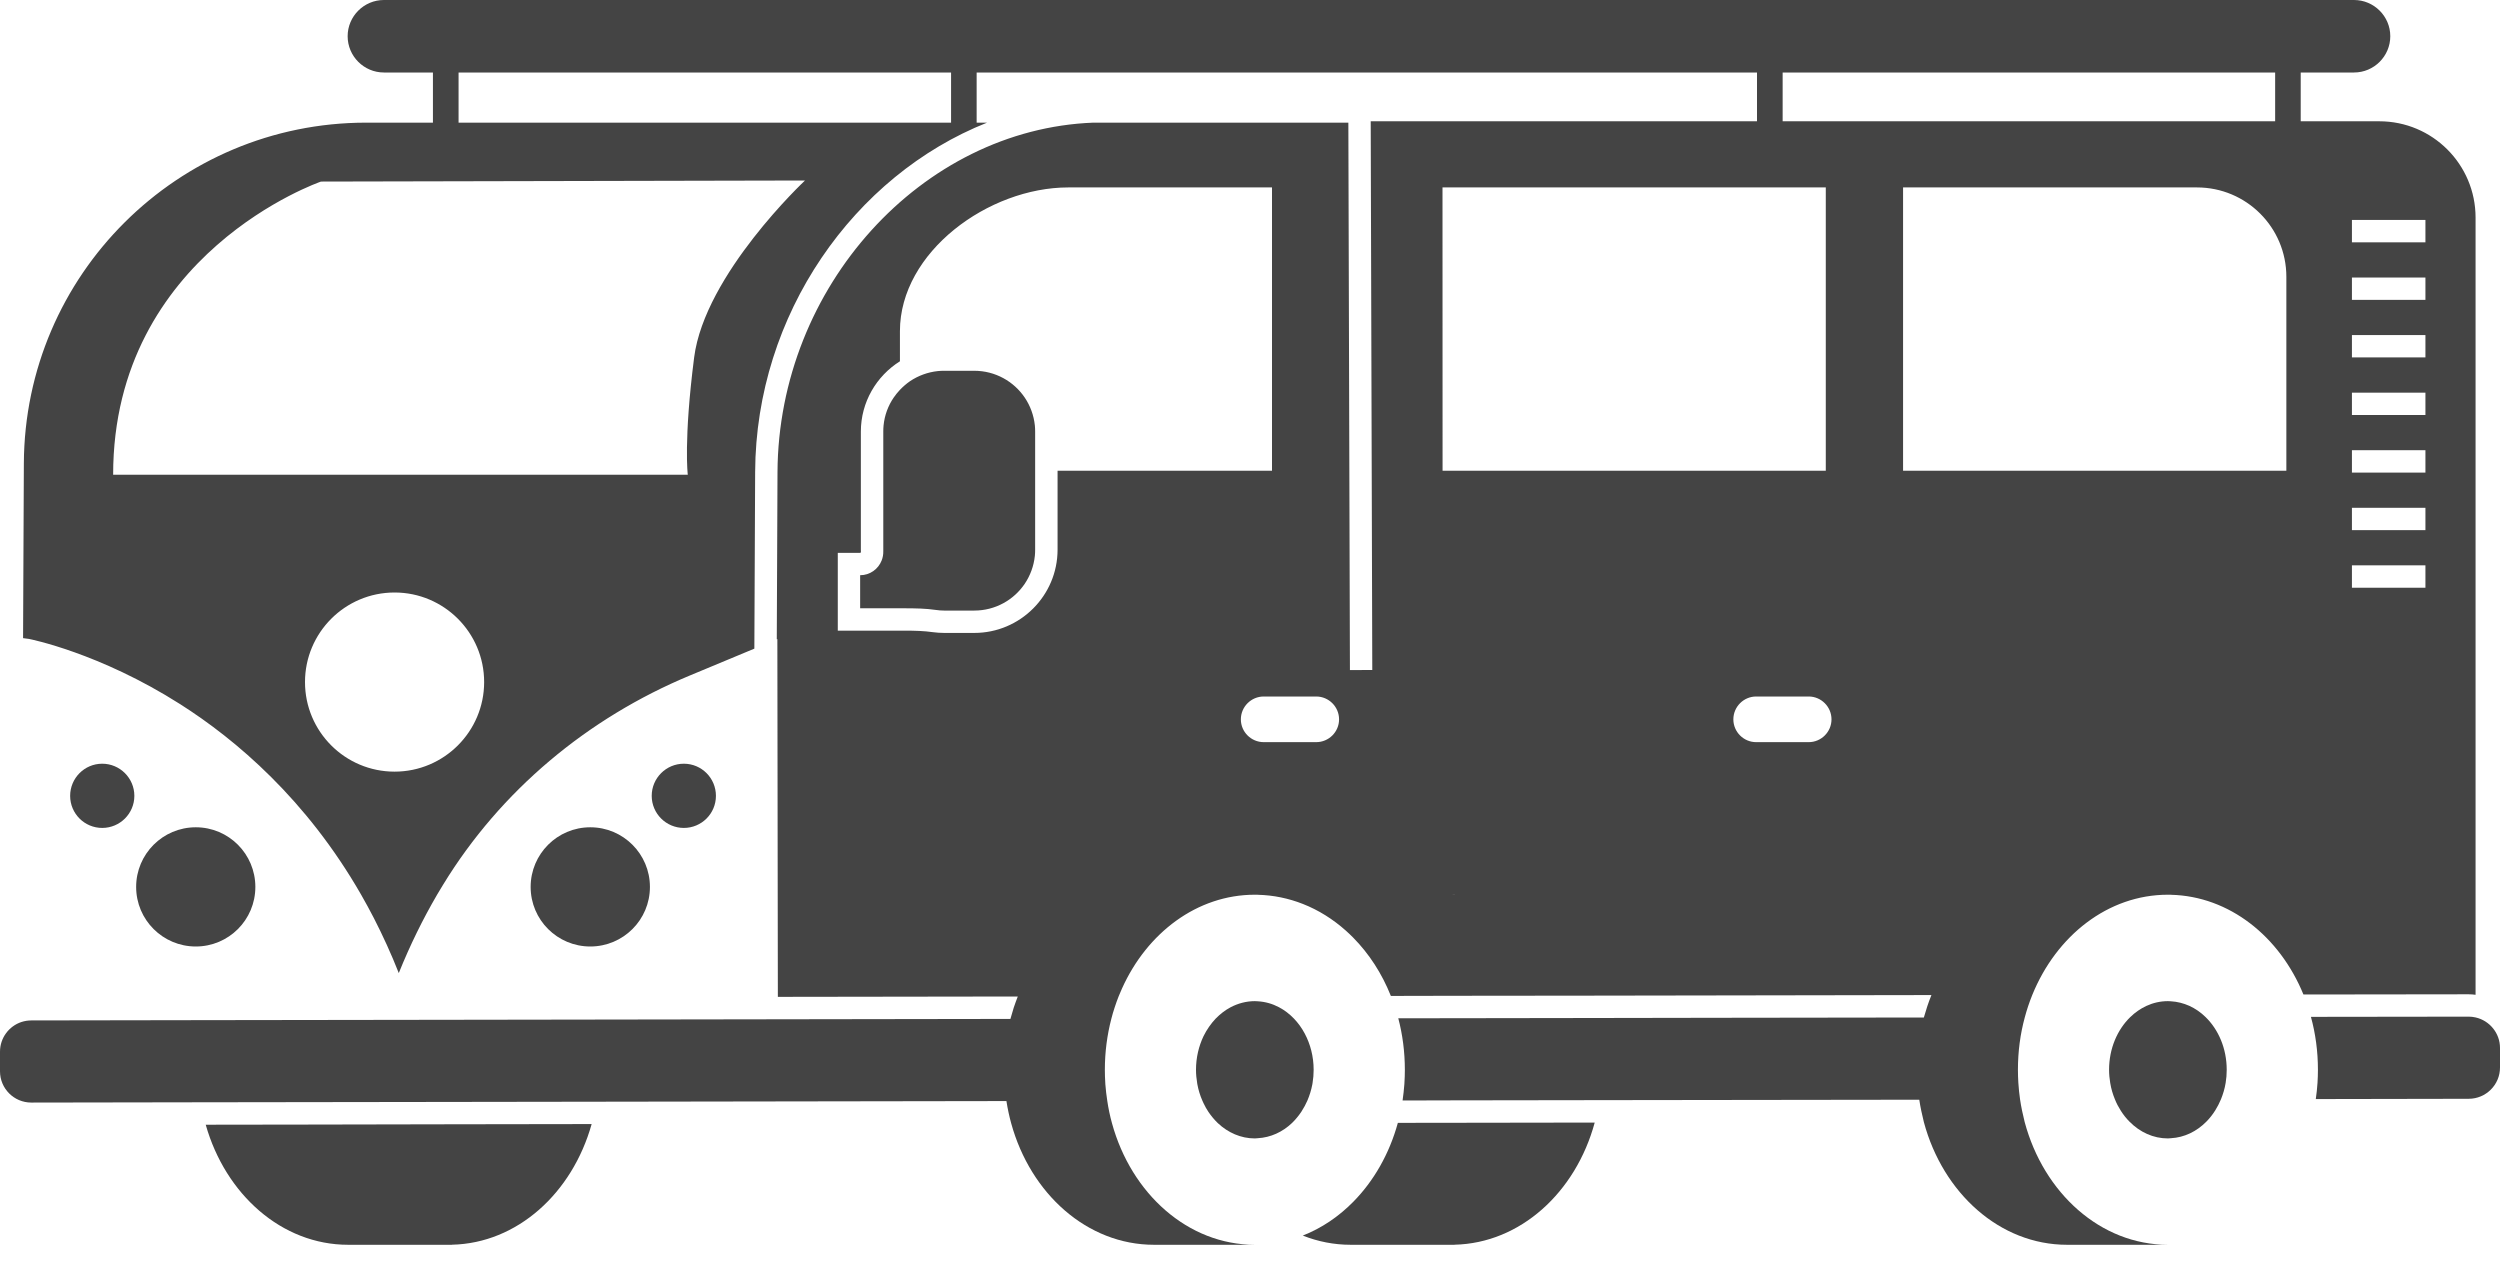 <svg width="35" height="18" viewBox="0 0 35 18" fill="none" xmlns="http://www.w3.org/2000/svg">
<path d="M6.327 15.74L8.283 15.737C8.012 16.704 7.241 17.406 6.327 17.426V17.427H6.286H4.874C3.945 17.427 3.157 16.722 2.88 15.746L4.291 15.744L6.327 15.74Z" fill="#444444"/>
<path d="M8.264 13.251C7.803 13.251 7.429 12.878 7.429 12.417C7.429 11.956 7.803 11.582 8.264 11.582C8.725 11.582 9.099 11.956 9.099 12.417C9.099 12.878 8.725 13.251 8.264 13.251Z" fill="#444444"/>
<path d="M9.574 11.591C9.326 11.591 9.124 11.39 9.124 11.142C9.124 10.893 9.326 10.692 9.574 10.692C9.822 10.692 10.023 10.893 10.023 11.142C10.023 11.39 9.822 11.591 9.574 11.591Z" fill="#444444"/>
<path d="M2.741 13.251C2.28 13.251 1.906 12.878 1.906 12.417C1.906 11.956 2.28 11.582 2.741 11.582C3.202 11.582 3.575 11.956 3.575 12.417C3.575 12.878 3.202 13.251 2.741 13.251Z" fill="#444444"/>
<path d="M13.219 8.548C13.179 8.548 13.14 8.545 13.101 8.539C13.031 8.529 12.96 8.523 12.889 8.52C12.813 8.517 12.737 8.516 12.661 8.516H12.042V8.053C12.18 8.053 12.296 7.967 12.343 7.847C12.359 7.807 12.367 7.763 12.366 7.717C12.366 7.71 12.366 7.702 12.366 7.695V6.044C12.366 6.014 12.367 5.985 12.37 5.956C12.384 5.813 12.434 5.68 12.511 5.567C12.537 5.528 12.567 5.493 12.598 5.459C12.642 5.413 12.689 5.372 12.741 5.336C12.855 5.26 12.988 5.21 13.131 5.195C13.16 5.192 13.189 5.191 13.218 5.191H13.64C13.934 5.191 14.194 5.34 14.347 5.567C14.423 5.68 14.473 5.813 14.488 5.956C14.491 5.985 14.492 6.014 14.492 6.043V6.59V7.695C14.492 7.725 14.491 7.754 14.488 7.782C14.473 7.926 14.423 8.058 14.347 8.172C14.194 8.399 13.934 8.548 13.64 8.548H13.219Z" fill="#444444"/>
<path d="M29.814 15.704C29.767 15.658 29.726 15.605 29.69 15.548C29.659 15.499 29.631 15.447 29.609 15.391C29.579 15.319 29.556 15.242 29.543 15.161C29.533 15.101 29.527 15.04 29.527 14.977C29.527 14.681 29.642 14.417 29.822 14.241C29.889 14.175 29.966 14.122 30.049 14.083C30.142 14.04 30.244 14.016 30.351 14.016C30.365 14.016 30.378 14.017 30.392 14.018C30.483 14.023 30.57 14.046 30.651 14.082C30.734 14.12 30.811 14.173 30.878 14.239C31.059 14.415 31.174 14.68 31.174 14.977C31.174 15.04 31.169 15.101 31.159 15.161C31.146 15.241 31.123 15.317 31.094 15.389C31.071 15.444 31.044 15.497 31.013 15.546C30.977 15.603 30.936 15.656 30.889 15.703C30.755 15.839 30.582 15.925 30.392 15.935C30.378 15.936 30.364 15.938 30.351 15.938C30.146 15.938 29.958 15.85 29.814 15.704Z" fill="#444444"/>
<path d="M34.562 14.233C34.595 14.233 34.627 14.237 34.658 14.244C34.853 14.288 35 14.463 35 14.671V14.946C35 15.187 34.803 15.383 34.562 15.383L32.421 15.387C32.432 15.313 32.44 15.237 32.445 15.161C32.449 15.1 32.451 15.039 32.451 14.977C32.451 14.719 32.417 14.47 32.353 14.236L34.562 14.233Z" fill="#444444"/>
<path d="M19.57 15.72L20.363 15.719L22.326 15.716C22.061 16.693 21.285 17.405 20.363 17.426V17.427H20.323H18.911C18.676 17.427 18.45 17.382 18.239 17.298C18.502 17.195 18.741 17.033 18.945 16.826C19.233 16.534 19.451 16.154 19.57 15.72Z" fill="#444444"/>
<path d="M17.05 15.724C17.002 15.678 16.958 15.625 16.919 15.568C16.893 15.529 16.87 15.489 16.85 15.446C16.844 15.435 16.839 15.423 16.834 15.411C16.802 15.339 16.778 15.261 16.763 15.18C16.762 15.174 16.761 15.167 16.76 15.161C16.75 15.101 16.744 15.04 16.744 14.977C16.744 14.806 16.783 14.646 16.849 14.507C16.895 14.414 16.953 14.331 17.02 14.26C17.082 14.197 17.151 14.143 17.226 14.103C17.33 14.048 17.446 14.016 17.568 14.016C17.581 14.016 17.595 14.017 17.608 14.018C17.715 14.024 17.815 14.053 17.907 14.102C17.983 14.142 18.052 14.195 18.113 14.258C18.173 14.32 18.225 14.392 18.267 14.471C18.345 14.618 18.391 14.791 18.391 14.977C18.391 15.04 18.386 15.101 18.376 15.161C18.375 15.167 18.374 15.174 18.373 15.18C18.358 15.26 18.334 15.337 18.303 15.409C18.292 15.434 18.28 15.459 18.267 15.483C18.252 15.511 18.235 15.539 18.218 15.566C18.179 15.623 18.136 15.676 18.087 15.723C17.955 15.848 17.79 15.925 17.608 15.935C17.595 15.936 17.581 15.938 17.568 15.938C17.372 15.938 17.192 15.857 17.05 15.724Z" fill="#444444"/>
<path d="M0.3 14.308C0.344 14.294 0.39 14.286 0.438 14.286L2.86 14.282L4.272 14.28L6.327 14.277L8.298 14.274L14.059 14.265L14.146 14.265C14.148 14.257 14.15 14.249 14.153 14.241C14.165 14.196 14.178 14.152 14.192 14.108C14.21 14.055 14.229 14.002 14.249 13.951L10.89 13.956L10.883 8.947L10.875 8.95L10.885 6.61C10.898 4.011 12.907 1.809 15.307 1.717H15.318H18.877L18.898 9.053L18.899 9.381L19.212 9.38L19.211 9.057L19.19 1.717V1.698H24.598V1.015H13.673V1.717H13.819C11.957 2.456 10.582 4.398 10.572 6.608L10.561 9.081L9.653 9.459C8.228 10.053 7.009 11.067 6.204 12.385C6.175 12.432 6.147 12.479 6.119 12.526C6.118 12.529 6.116 12.532 6.114 12.535C5.921 12.867 5.742 13.228 5.583 13.623C5.476 13.352 5.359 13.097 5.235 12.855C5.177 12.742 5.117 12.633 5.056 12.526C4.29 11.191 3.305 10.356 2.522 9.858C1.386 9.136 0.415 8.947 0.406 8.945L0.323 8.934L0.334 6.488C0.346 3.849 2.489 1.717 5.127 1.717H6.061V1.015H5.375C5.095 1.015 4.867 0.787 4.867 0.507C4.867 0.228 5.095 0 5.375 0H11.822H32.956C33.236 0 33.464 0.228 33.464 0.507C33.464 0.787 33.236 1.015 32.956 1.015H32.21V1.698H33.31C34.055 1.698 34.658 2.302 34.658 3.046V8.947V13.927C34.627 13.923 34.595 13.92 34.562 13.92L32.248 13.923C31.916 13.111 31.211 12.546 30.392 12.527V12.526H30.351C29.512 12.526 28.789 13.1 28.452 13.929C28.431 13.98 28.412 14.033 28.394 14.086C28.377 14.137 28.361 14.19 28.347 14.243C28.284 14.474 28.251 14.721 28.251 14.977C28.251 15.039 28.253 15.1 28.257 15.161C28.262 15.239 28.27 15.317 28.281 15.393C28.289 15.446 28.298 15.498 28.309 15.55C28.32 15.603 28.332 15.655 28.345 15.707C28.611 16.703 29.409 17.427 30.351 17.427H28.939C27.998 17.427 27.201 16.704 26.934 15.709C26.921 15.657 26.909 15.605 26.898 15.552C26.887 15.501 26.878 15.448 26.87 15.396L22.391 15.402L20.363 15.405L19.636 15.407C19.647 15.332 19.655 15.256 19.661 15.18L19.662 15.161C19.666 15.1 19.668 15.039 19.668 14.977C19.668 14.726 19.636 14.484 19.576 14.256L20.363 14.255L22.33 14.252L24.058 14.249L26.934 14.245C26.949 14.192 26.965 14.139 26.982 14.088C27 14.035 27.019 13.982 27.04 13.931L24.058 13.936L22.226 13.939L20.363 13.941L19.472 13.943C19.347 13.629 19.167 13.352 18.945 13.127C18.912 13.094 18.878 13.061 18.843 13.03C18.663 12.869 18.459 12.741 18.24 12.655C18.041 12.577 17.829 12.532 17.609 12.527V12.526H17.568C16.76 12.526 16.059 13.059 15.708 13.839C15.692 13.875 15.676 13.912 15.661 13.949C15.641 14 15.622 14.052 15.605 14.105C15.588 14.157 15.572 14.209 15.559 14.262C15.5 14.488 15.468 14.728 15.468 14.977C15.468 15.039 15.47 15.1 15.474 15.161C15.475 15.167 15.475 15.173 15.475 15.18C15.481 15.258 15.49 15.336 15.502 15.413C15.51 15.466 15.519 15.518 15.53 15.57C15.541 15.623 15.554 15.675 15.568 15.726C15.839 16.713 16.632 17.427 17.568 17.427H16.157C15.221 17.427 14.429 16.714 14.157 15.728C14.143 15.677 14.13 15.625 14.119 15.572C14.108 15.52 14.098 15.468 14.09 15.415L8.351 15.424L6.327 15.427L4.222 15.43L2.811 15.432L0.438 15.436C0.196 15.436 -3.8147e-06 15.24 -3.8147e-06 14.998V14.724C-0 14.53 0.126 14.366 0.3 14.308ZM5.524 10.803C6.216 10.803 6.778 10.241 6.778 9.549C6.778 8.857 6.216 8.295 5.524 8.295C4.832 8.295 4.27 8.857 4.27 9.549C4.27 10.242 4.832 10.803 5.524 10.803ZM4.494 2.542C4.494 2.542 1.584 3.542 1.584 6.646H9.629C9.629 6.646 9.569 6.169 9.718 5.004C9.867 3.84 11.27 2.527 11.27 2.527L4.494 2.542ZM13.315 1.015H11.822H6.42V1.717H13.315V1.015ZM32.927 8.228H33.956V7.915H32.927V8.228ZM32.927 7.422H33.956V7.109H32.927V7.422ZM32.927 6.616H33.956V6.303H32.927V6.616ZM32.927 5.81H33.956V5.497H32.927V5.81ZM32.927 5.004H33.956V4.691H32.927V5.004ZM32.927 4.198H33.956V3.885H32.927V4.198ZM32.927 3.393H33.956V3.079H32.927V3.393ZM31.852 1.015H24.957V1.698H31.852V1.015ZM26.643 6.59H32.009V3.875C32.009 3.184 31.449 2.624 30.758 2.624H26.643V6.59ZM24.586 10.39H25.322C25.497 10.39 25.641 10.247 25.641 10.071C25.641 9.895 25.497 9.751 25.322 9.751H24.586C24.411 9.751 24.267 9.895 24.267 10.071C24.267 10.247 24.411 10.39 24.586 10.39ZM20.363 12.528V12.526H20.323C20.336 12.526 20.35 12.527 20.363 12.528ZM20.196 6.59H24.057H25.561V2.624H23.982H20.195L20.196 6.59ZM17.692 10.39H18.427C18.603 10.39 18.747 10.247 18.747 10.071C18.747 9.895 18.603 9.751 18.427 9.751H17.692C17.516 9.751 17.372 9.895 17.372 10.071C17.372 10.247 17.516 10.39 17.692 10.39ZM14.806 7.695V6.59H17.808V2.624H14.955C13.843 2.624 12.599 3.525 12.599 4.637V5.058C12.271 5.264 12.052 5.628 12.052 6.043V7.695C12.052 7.705 12.053 7.715 12.053 7.725C12.053 7.73 12.051 7.734 12.049 7.737C12.046 7.739 12.045 7.74 12.043 7.74H11.729V8.053V8.516V8.829H12.043H12.661C12.813 8.829 12.938 8.833 13.057 8.85C13.111 8.857 13.165 8.861 13.219 8.861H13.64C14.283 8.861 14.806 8.338 14.806 7.695Z" fill="#444444"/>
<path d="M1.431 11.591C1.183 11.591 0.982 11.39 0.982 11.142C0.982 10.894 1.183 10.692 1.431 10.692C1.679 10.692 1.881 10.894 1.881 11.142C1.881 11.39 1.679 11.591 1.431 11.591Z" fill="#444444"/>
</svg>

